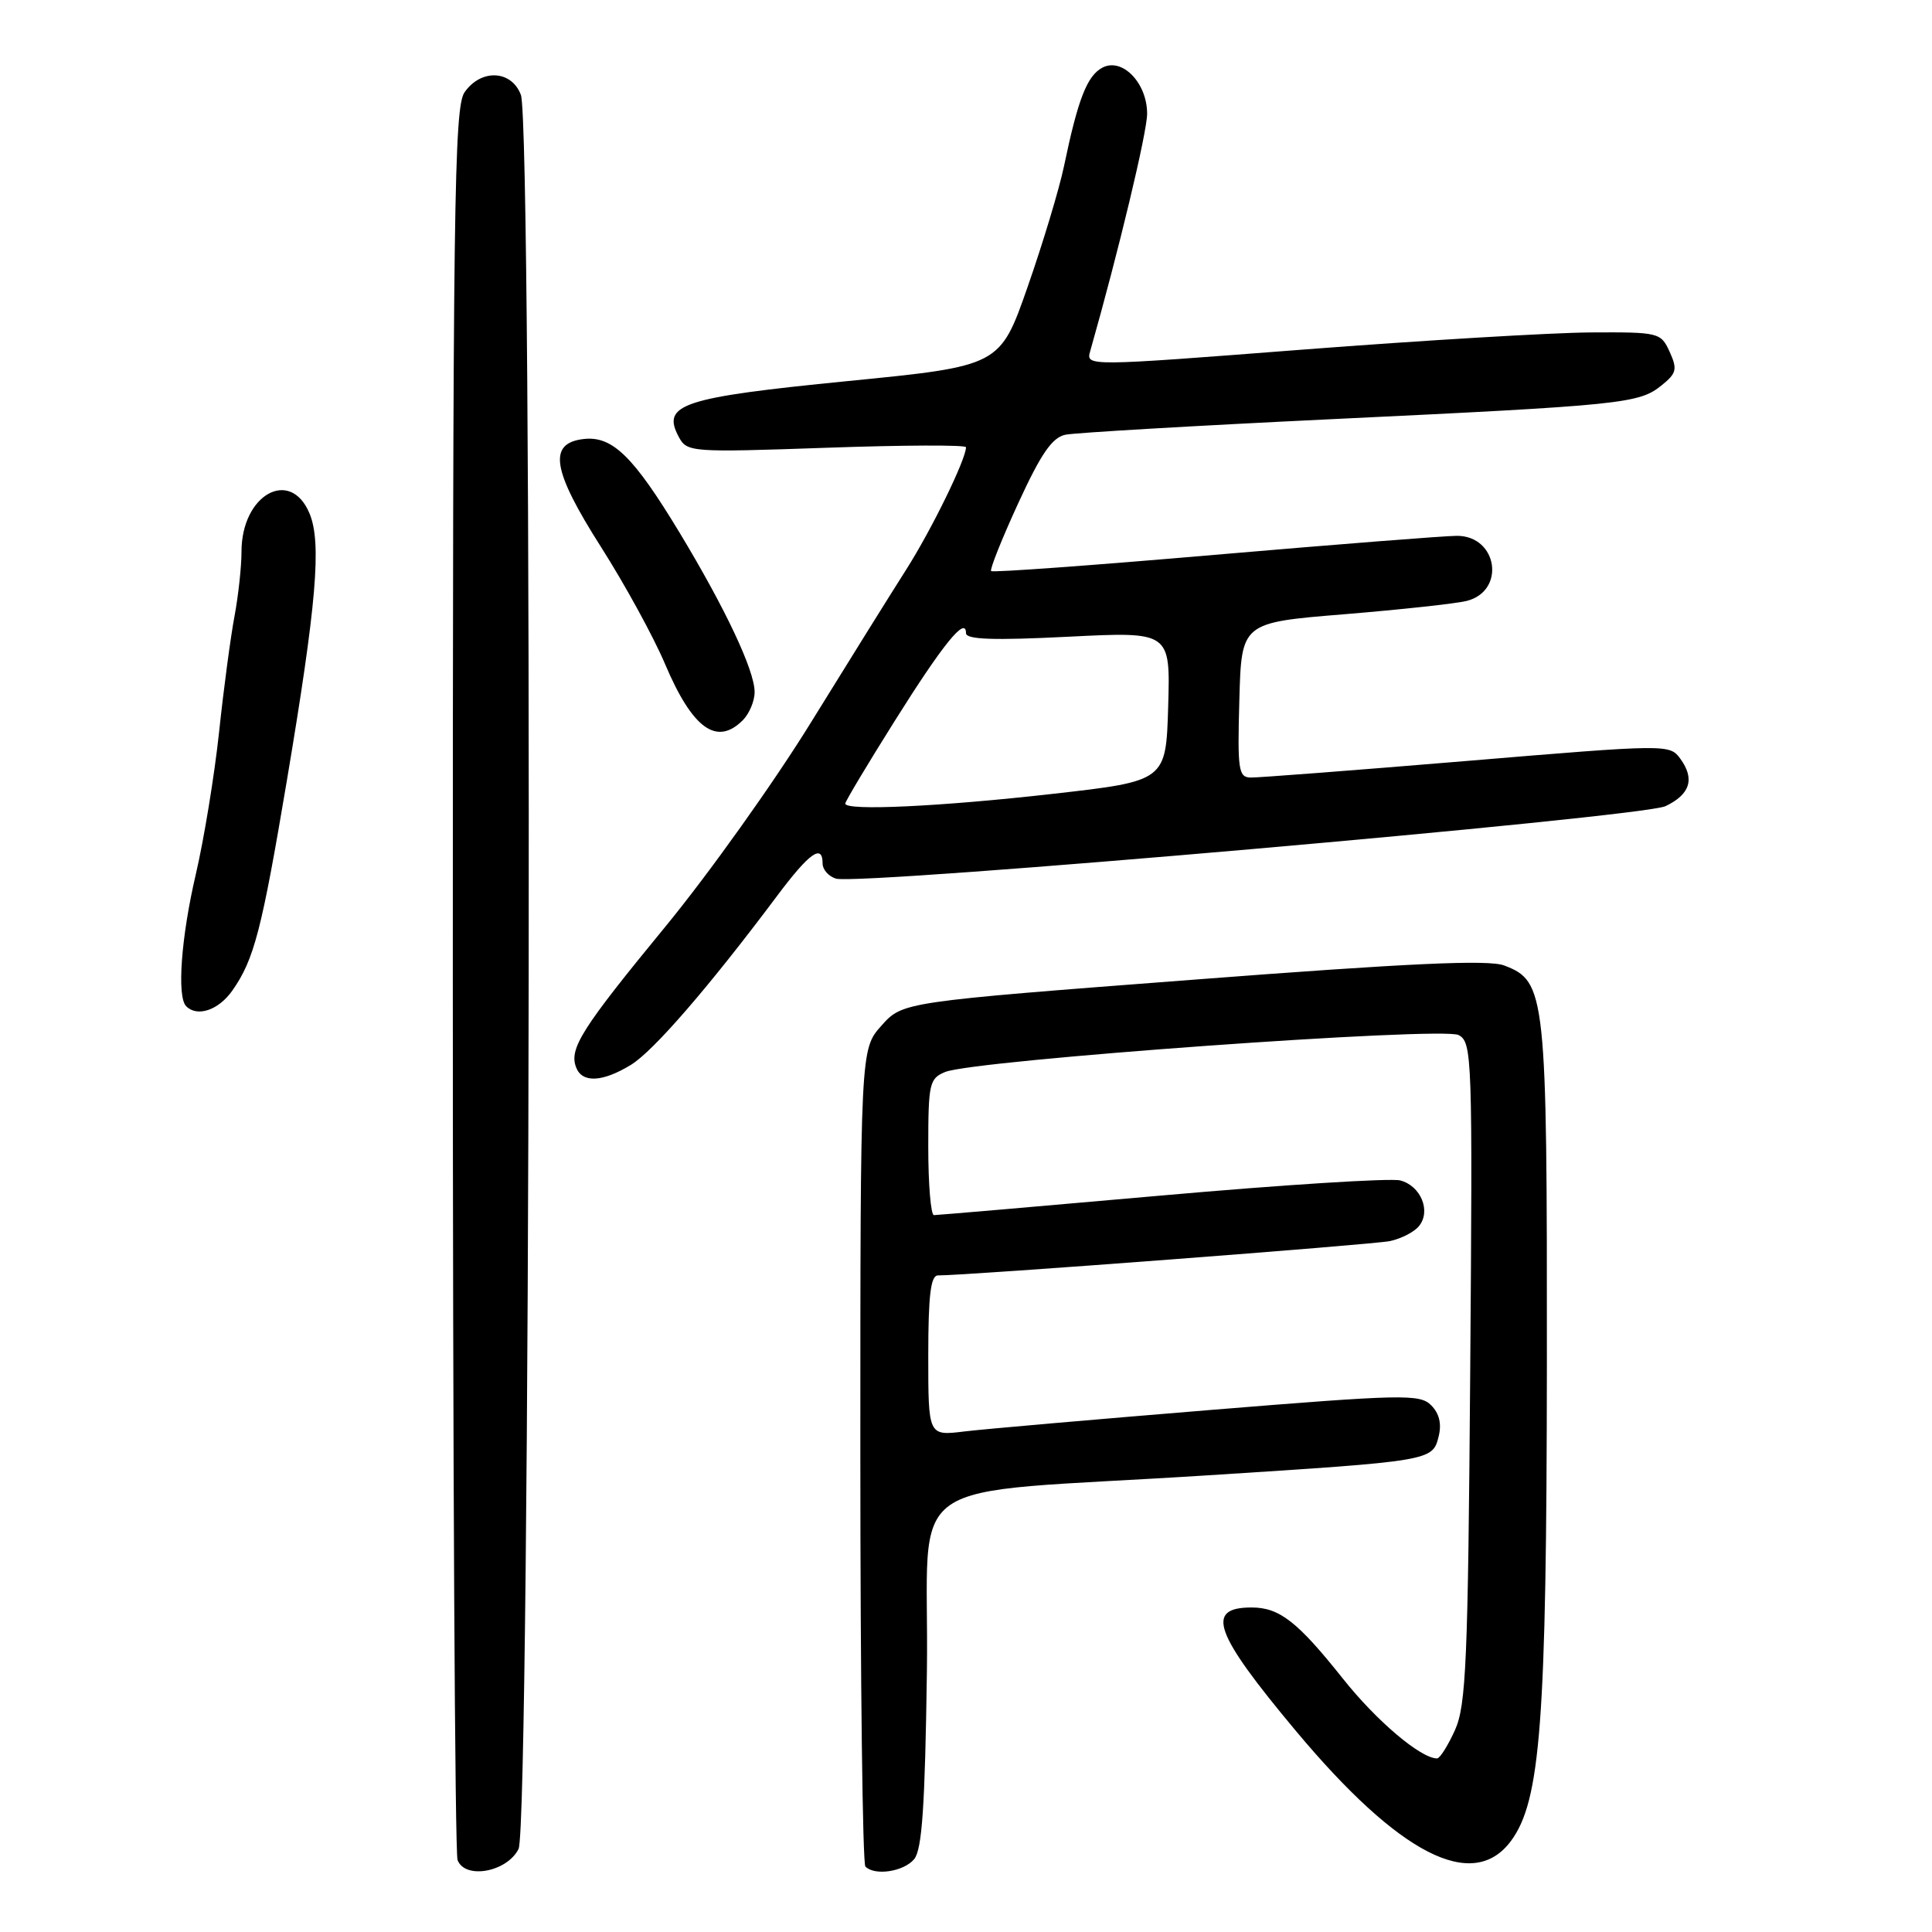 <?xml version="1.0" encoding="UTF-8" standalone="no"?>
<!DOCTYPE svg PUBLIC "-//W3C//DTD SVG 1.1//EN" "http://www.w3.org/Graphics/SVG/1.1/DTD/svg11.dtd" >
<svg xmlns="http://www.w3.org/2000/svg" xmlns:xlink="http://www.w3.org/1999/xlink" version="1.1" viewBox="0 0 256 256">
 <g >
 <path fill="currentColor"
d=" M 68.71 245.00 C 70.30 241.84 70.60 16.72 69.02 12.57 C 67.78 9.28 63.75 9.09 61.56 12.22 C 60.17 14.20 60.00 27.00 60.00 129.64 C 60.00 193.00 60.28 245.57 60.63 246.47 C 61.63 249.07 67.17 248.06 68.71 245.00 Z  M 121.13 246.35 C 122.18 245.08 122.57 239.32 122.82 221.44 C 123.18 194.69 118.21 198.16 160.00 195.49 C 189.65 193.60 189.82 193.57 190.62 190.37 C 191.05 188.67 190.72 187.29 189.63 186.20 C 188.13 184.70 185.88 184.75 160.25 186.84 C 144.99 188.09 130.36 189.36 127.75 189.68 C 123.00 190.26 123.00 190.26 123.00 179.63 C 123.00 171.66 123.32 169.00 124.28 169.00 C 128.34 169.00 181.95 164.92 184.18 164.45 C 185.66 164.13 187.38 163.25 188.01 162.48 C 189.66 160.49 188.27 157.11 185.52 156.41 C 184.22 156.09 169.96 156.99 153.83 158.42 C 137.70 159.85 124.16 161.01 123.75 161.01 C 123.34 161.00 123.00 156.94 123.00 151.98 C 123.00 143.56 123.15 142.90 125.25 142.04 C 129.09 140.47 191.14 136.00 193.27 137.15 C 195.07 138.11 195.13 139.95 194.81 181.82 C 194.52 220.18 194.27 225.96 192.79 229.25 C 191.86 231.31 190.79 233.00 190.42 233.00 C 188.26 233.00 182.41 228.05 177.95 222.44 C 171.92 214.86 169.53 213.00 165.84 213.00 C 159.65 213.00 160.86 216.37 171.69 229.33 C 185.41 245.75 195.15 250.74 200.20 243.95 C 204.14 238.64 204.93 228.24 204.97 180.72 C 205.00 131.59 204.84 130.03 199.31 127.93 C 197.24 127.14 186.72 127.62 158.07 129.82 C 119.60 132.76 119.60 132.76 116.80 135.90 C 114.00 139.03 114.00 139.03 114.00 192.85 C 114.00 222.45 114.30 246.97 114.67 247.33 C 115.92 248.59 119.75 248.00 121.13 246.35 Z  M 83.60 141.10 C 86.58 139.28 93.92 130.80 102.94 118.75 C 107.24 113.00 109.00 111.74 109.00 114.43 C 109.00 115.22 109.79 116.12 110.76 116.42 C 113.74 117.37 217.61 108.29 220.69 106.82 C 223.97 105.25 224.60 103.20 222.64 100.52 C 221.24 98.61 220.91 98.61 194.36 100.83 C 179.59 102.06 166.70 103.05 165.72 103.03 C 164.10 103.00 163.96 102.02 164.22 92.75 C 164.50 82.50 164.50 82.50 178.14 81.39 C 185.64 80.77 192.93 79.98 194.33 79.63 C 199.55 78.32 198.46 71.00 193.05 71.00 C 191.46 71.00 177.01 72.14 160.94 73.52 C 144.86 74.91 131.54 75.88 131.33 75.67 C 131.13 75.46 132.74 71.42 134.92 66.68 C 137.95 60.09 139.42 57.96 141.19 57.60 C 142.46 57.34 158.35 56.41 176.50 55.54 C 215.05 53.70 217.19 53.48 220.17 51.06 C 222.16 49.46 222.28 48.92 221.24 46.62 C 220.07 44.06 219.82 44.00 210.77 44.05 C 205.67 44.08 188.54 45.10 172.69 46.32 C 143.88 48.55 143.88 48.55 144.46 46.52 C 148.21 33.34 152.00 17.52 152.00 15.07 C 152.00 10.97 148.68 7.57 146.06 8.97 C 144.04 10.05 142.83 13.16 140.99 22.00 C 140.36 25.02 138.19 32.22 136.17 38.00 C 132.50 48.50 132.50 48.50 112.28 50.50 C 90.37 52.67 87.63 53.57 89.93 57.87 C 91.03 59.92 91.45 59.96 109.53 59.33 C 119.69 58.97 128.00 58.94 128.00 59.26 C 128.00 60.86 123.43 70.21 120.06 75.50 C 117.96 78.80 112.27 87.93 107.41 95.80 C 102.56 103.66 93.90 115.81 88.16 122.79 C 77.07 136.29 75.38 138.95 76.34 141.44 C 77.14 143.53 79.83 143.40 83.60 141.10 Z  M 30.79 131.25 C 33.67 127.15 34.68 123.25 38.00 103.50 C 41.95 79.99 42.63 71.95 41.02 68.05 C 38.48 61.92 32.00 65.54 32.00 73.09 C 32.00 75.09 31.58 78.93 31.08 81.61 C 30.57 84.30 29.64 91.22 29.03 97.00 C 28.41 102.78 27.02 111.25 25.95 115.83 C 24.00 124.17 23.42 132.08 24.67 133.33 C 26.14 134.81 28.97 133.85 30.79 131.25 Z  M 98.43 95.43 C 99.29 94.56 100.00 92.88 99.99 91.68 C 99.98 88.82 96.12 80.64 90.06 70.60 C 83.94 60.48 81.15 57.74 77.35 58.17 C 72.57 58.72 73.13 62.26 79.65 72.50 C 82.80 77.45 86.61 84.41 88.11 87.96 C 91.76 96.57 94.97 98.89 98.43 95.43 Z  M 112.00 106.48 C 112.00 106.20 114.93 101.30 118.51 95.60 C 124.96 85.32 128.00 81.57 128.00 83.90 C 128.00 84.74 131.62 84.87 141.54 84.37 C 155.08 83.69 155.08 83.69 154.79 93.59 C 154.50 103.49 154.50 103.49 139.50 105.19 C 124.58 106.88 112.00 107.47 112.00 106.48 Z "/>
</g>
</svg>